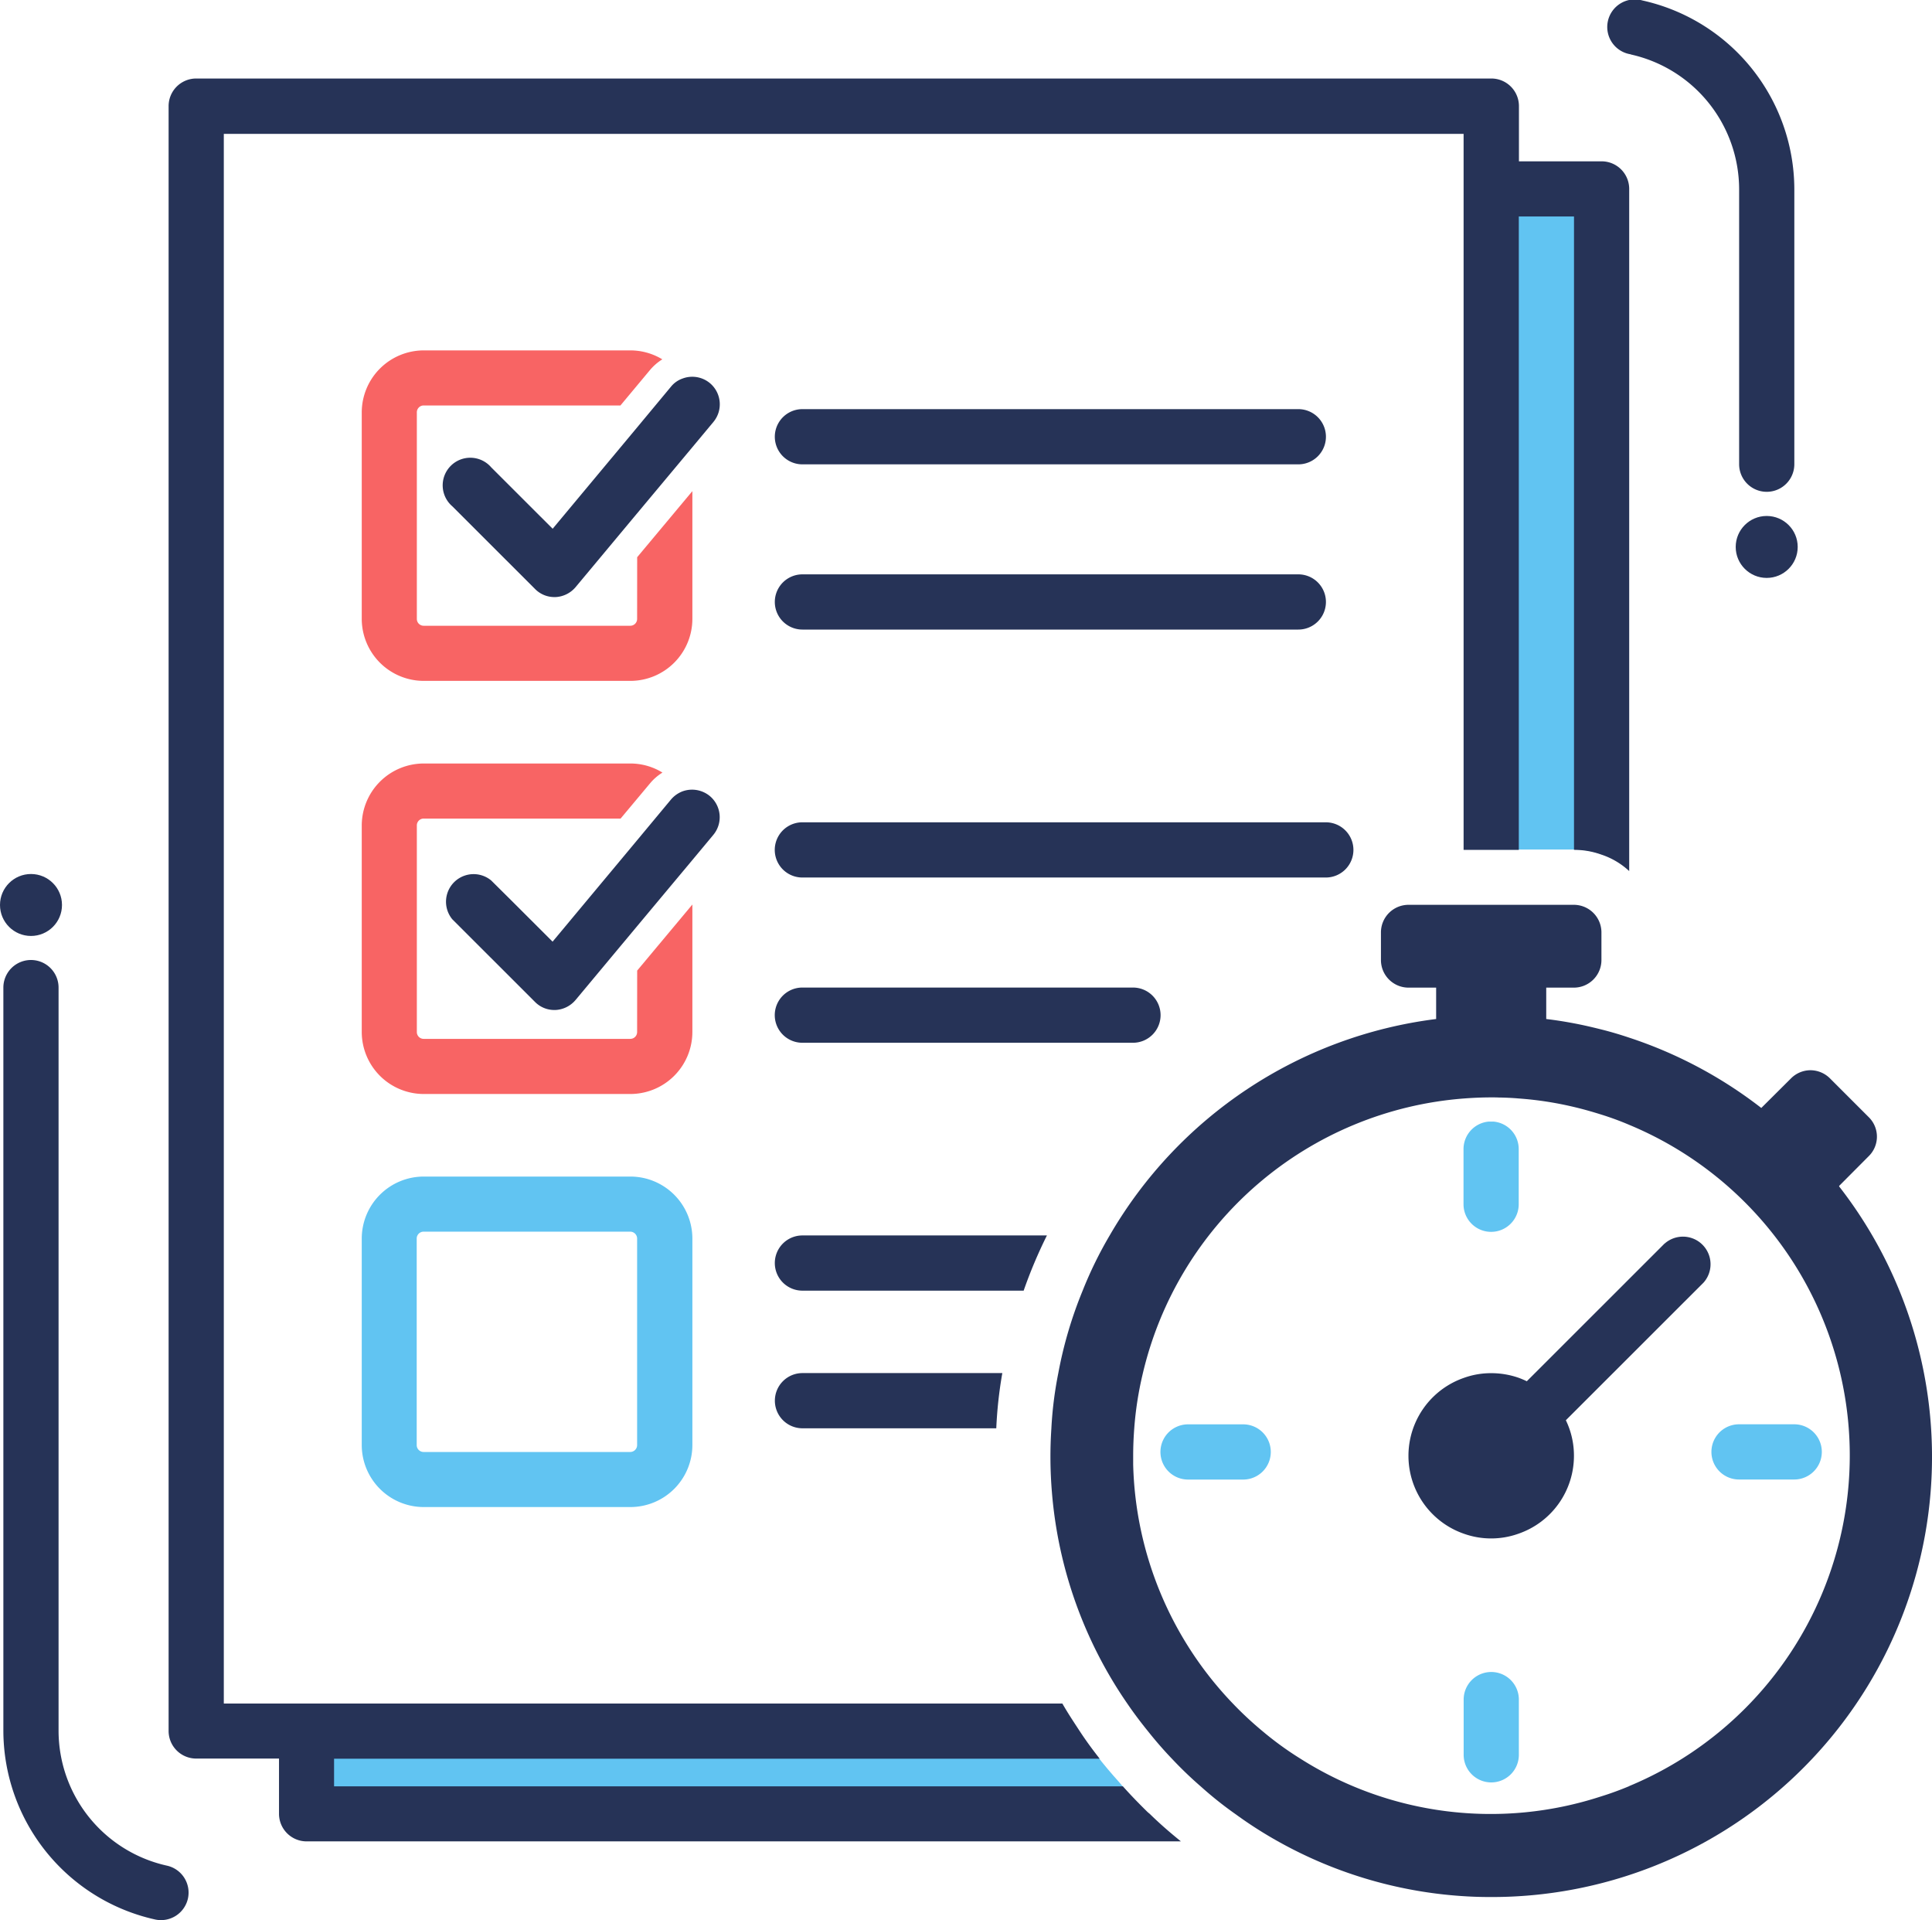 <svg xmlns="http://www.w3.org/2000/svg" width="70" height="69.557" viewBox="0 0 70 69.557"><path d="M1849.3,763.358V787.6a2.9,2.9,0,0,0-1-.175H1845.3V763.358Z" transform="translate(-1791.276 -756.652)" fill="#61c4f2"/><path d="M1681.764,1018.448c.035.035.058.074.093.1h-30.321v-2.993h27.892c.225.339.469.673.724,1,.264.344.544.673.838,1C1681.265,1017.864,1681.464,1018.154,1681.764,1018.448Z" transform="translate(-1640.432 -952.985)" fill="#61c4f2"/><g transform="translate(13.102 12.692)"><path d="M1670.531,800.107a.247.247,0,0,1-.249.249H1662.8a.247.247,0,0,1-.25-.249v-7.482a.247.247,0,0,1,.25-.249h7.127l1.073-1.287a1.9,1.9,0,0,1,.444-.384,2.234,2.234,0,0,0-1.158-.324H1662.8a2.249,2.249,0,0,0-2.246,2.245v7.482a2.249,2.249,0,0,0,2.246,2.245h7.487a2.249,2.249,0,0,0,2.246-2.245v-4.629l-2,2.394Z" transform="translate(-1660.549 -790.38)" fill="#f86464"/></g><path d="M1670.531,867.661a.247.247,0,0,1-.249.249H1662.8a.247.247,0,0,1-.25-.249v-7.482a.247.247,0,0,1,.25-.249h7.132l1.068-1.277a1.854,1.854,0,0,1,.449-.389,2.209,2.209,0,0,0-1.163-.329H1662.8a2.249,2.249,0,0,0-2.246,2.245v7.482a2.249,2.249,0,0,0,2.246,2.245h7.487a2.249,2.249,0,0,0,2.246-2.245v-4.619l-2,2.394Z" transform="translate(-1647.447 -830.277)" fill="#f86464"/><g transform="translate(13.102 42.621)"><path d="M1670.282,937.459H1662.8a2.248,2.248,0,0,1-2.246-2.245v-7.482a2.248,2.248,0,0,1,2.246-2.245h7.487a2.248,2.248,0,0,1,2.246,2.245v7.482A2.248,2.248,0,0,1,1670.282,937.459Zm-7.487-9.976a.25.25,0,0,0-.25.25v7.482a.25.25,0,0,0,.25.249h7.487a.25.25,0,0,0,.249-.249v-7.482a.25.25,0,0,0-.249-.25Z" transform="translate(-1660.549 -925.487)" fill="#61c4f2"/></g><g transform="translate(53.03 40.626)"><path d="M1842.795,917.478v2a1,1,0,0,1-2,0v-2a1,1,0,0,1,.9-.993.643.643,0,0,1,.1,0,.653.653,0,0,1,.1,0A1,1,0,0,1,1842.795,917.478Z" transform="translate(-1840.799 -916.48)" fill="#61c4f2"/></g><g transform="translate(53.03 60.578)"><path d="M1841.8,1010.542a1,1,0,0,1-1-1v-2a1,1,0,0,1,2,0v2A1,1,0,0,1,1841.8,1010.542Z" transform="translate(-1840.799 -1006.552)" fill="#61c4f2"/></g><g transform="translate(42.05 51.6)"><path d="M1795.223,967.017a1,1,0,0,1-1,1h-2a1,1,0,0,1-.993-.9.975.975,0,0,1,0-.2,1,1,0,0,1,.993-.9h2A1,1,0,0,1,1795.223,967.017Z" transform="translate(-1791.23 -966.02)" fill="#61c4f2"/></g><g transform="translate(62.014 51.6)"><path d="M1884.349,968.015h-2a1,1,0,1,1,0-2h2a1,1,0,1,1,0,2Z" transform="translate(-1881.355 -966.02)" fill="#61c4f2"/></g><ellipse cx="1.123" cy="1.122" rx="1.123" ry="1.122" transform="translate(62.888 18.691)" fill="#263357"/><ellipse cx="1.123" cy="1.122" rx="1.123" ry="1.122" transform="translate(0 31.661)" fill="#263357"/><path d="M1664.438,808.724c-.3-.294-.589-.594-.864-.9h-28.579v-1h27.74c-.255-.324-.5-.658-.724-1s-.434-.658-.629-1H1631V747.963h44.92V773.9h2V750.956h2V773.9a2.9,2.9,0,0,1,1,.175,2.739,2.739,0,0,1,1,.594V749.958a1,1,0,0,0-1-1h-2.995v-2a1,1,0,0,0-1-1H1630a1,1,0,0,0-1,1v58.86a1,1,0,0,0,1,1H1633v2a1,1,0,0,0,1,1h31.678c-.389-.314-.769-.643-1.133-1C1664.507,808.788,1664.472,808.759,1664.438,808.724Z" transform="translate(-1622.891 -743.114)" fill="#263357"/><path d="M1729.141,802.006h17.968a1,1,0,1,0,0-2h-17.968a1,1,0,1,0,0,2Z" transform="translate(-1700.068 -785.185)" fill="#263357"/><path d="M1729.141,829.027h17.968a1,1,0,1,0,0-2h-17.968a1,1,0,1,0,0,2Z" transform="translate(-1700.068 -806.221)" fill="#263357"/><path d="M1749.105,868.562a1,1,0,0,0-1-1h-18.966a1,1,0,1,0,0,2h18.966A1,1,0,0,0,1749.105,868.562Z" transform="translate(-1700.068 -837.774)" fill="#263357"/><path d="M1742.118,895.584a1,1,0,0,0-1-1h-11.979a1,1,0,1,0,0,2h11.979A1,1,0,0,0,1742.118,895.584Z" transform="translate(-1700.068 -858.81)" fill="#263357"/><path d="M1738,935.118h-8.859a1,1,0,1,0,0,2h8.016A17.169,17.169,0,0,1,1738,935.118Z" transform="translate(-1700.068 -890.364)" fill="#263357"/><path d="M1728.143,958.634a1,1,0,0,0,1,1h7.022a15.382,15.382,0,0,1,.219-2h-7.242A1,1,0,0,0,1728.143,958.634Z" transform="translate(-1700.068 -907.894)" fill="#263357"/><path d="M1607.895,922.888a5.012,5.012,0,0,1-3.93-4.872V891.08a1,1,0,0,0-2,0v26.936a7.019,7.019,0,0,0,5.5,6.822,1,1,0,0,0,1.188-.764A1,1,0,0,0,1607.895,922.888Z" transform="translate(-1601.843 -855.304)" fill="#263357"/><path d="M1865.354,735.056a5.013,5.013,0,0,1,3.93,4.873V749.9a1,1,0,0,0,2,0v-9.976a7.02,7.02,0,0,0-5.5-6.822,1,1,0,1,0-.423,1.95Z" transform="translate(-1806.272 -733.084)" fill="#263357"/><path d="M1682.7,862.279a1.035,1.035,0,0,0-.424.3l-1.228,1.476-3.06,3.671-1.472-1.471-.754-.748a1,1,0,0,0-1.408,1.407l2.995,2.993a.981.981,0,0,0,.7.294h.045a1.017,1.017,0,0,0,.724-.359l2.226-2.669,2-2.394.769-.923a1,1,0,0,0-.13-1.407A1.013,1.013,0,0,0,1682.7,862.279Z" transform="translate(-1657.967 -833.614)" fill="#263357"/><path d="M1683.686,794.919a1,1,0,0,0-.988-.165.936.936,0,0,0-.419.294l-1.228,1.477-3.06,3.671-1.472-1.471-.754-.753a1,1,0,1,0-1.408,1.412l2.995,2.993a.981.981,0,0,0,.7.294h.045a1.017,1.017,0,0,0,.724-.359l2.226-2.669,2-2.394.769-.923A1,1,0,0,0,1683.686,794.919Z" transform="translate(-1657.967 -781.042)" fill="#263357"/><path d="M1841.063,935.411l-4.992,4.989a3.148,3.148,0,0,0-.292-.124,3.018,3.018,0,0,0-1-.169,2.9,2.9,0,0,0-1,.175,2.988,2.988,0,0,0,0,5.637,2.941,2.941,0,0,0,2,0,2.983,2.983,0,0,0,2-2.818,2.944,2.944,0,0,0-.293-1.289l4.992-4.989a1,1,0,0,0-1.412-1.411Z" transform="translate(-1780.752 -890.364)" fill="#263357"/><path d="M1801.789,891.251l1.073-1.078a.99.99,0,0,0,0-1.411l-1.407-1.407a1.007,1.007,0,0,0-.709-.294,1,1,0,0,0-.7.294l-1.078,1.073a15.916,15.916,0,0,0-4.792-2.549c-.329-.11-.664-.21-1-.294s-.659-.16-1-.224-.658-.115-1-.155v-1.137h1a1,1,0,0,0,1-1v-1a1,1,0,0,0-1-1h-5.989a1,1,0,0,0-1,1v1a1,1,0,0,0,1,1h1v1.137a15.96,15.96,0,0,0-11.829,7.841,14.447,14.447,0,0,0-.979,2,15.1,15.1,0,0,0-.883,2.993,13.848,13.848,0,0,0-.25,2,15.514,15.514,0,0,0,.02,2.31,15.707,15.707,0,0,0,2.74,7.667c.235.344.484.673.749,1,.274.344.564.678.873,1a14.206,14.206,0,0,0,1.043,1,13.421,13.421,0,0,0,1.258,1,15.121,15.121,0,0,0,1.567,1,15.779,15.779,0,0,0,6.873,1.975c.275.015.544.02.813.02a15.944,15.944,0,0,0,12.608-25.739ZM1794.172,913c-.324.135-.659.259-1,.364A12.871,12.871,0,0,1,1782.269,912a11.788,11.788,0,0,1-1.377-1,12.66,12.66,0,0,1-1.073-1,12.957,12.957,0,0,1-3.609-8.66v-.04c0-.095,0-.185,0-.28,0-.334.015-.668.04-1a12.4,12.4,0,0,1,.3-1.935,12.968,12.968,0,0,1,11.639-10c.329-.025.664-.04,1-.04.095,0,.185,0,.28.005h.045c.229.005.449.015.674.035a12.509,12.509,0,0,1,2,.309c.339.08.669.175,1,.279s.674.229,1,.369a12.97,12.97,0,0,1,0,23.948Z" transform="translate(-1735.153 -848.292)" fill="#263357"/></svg>